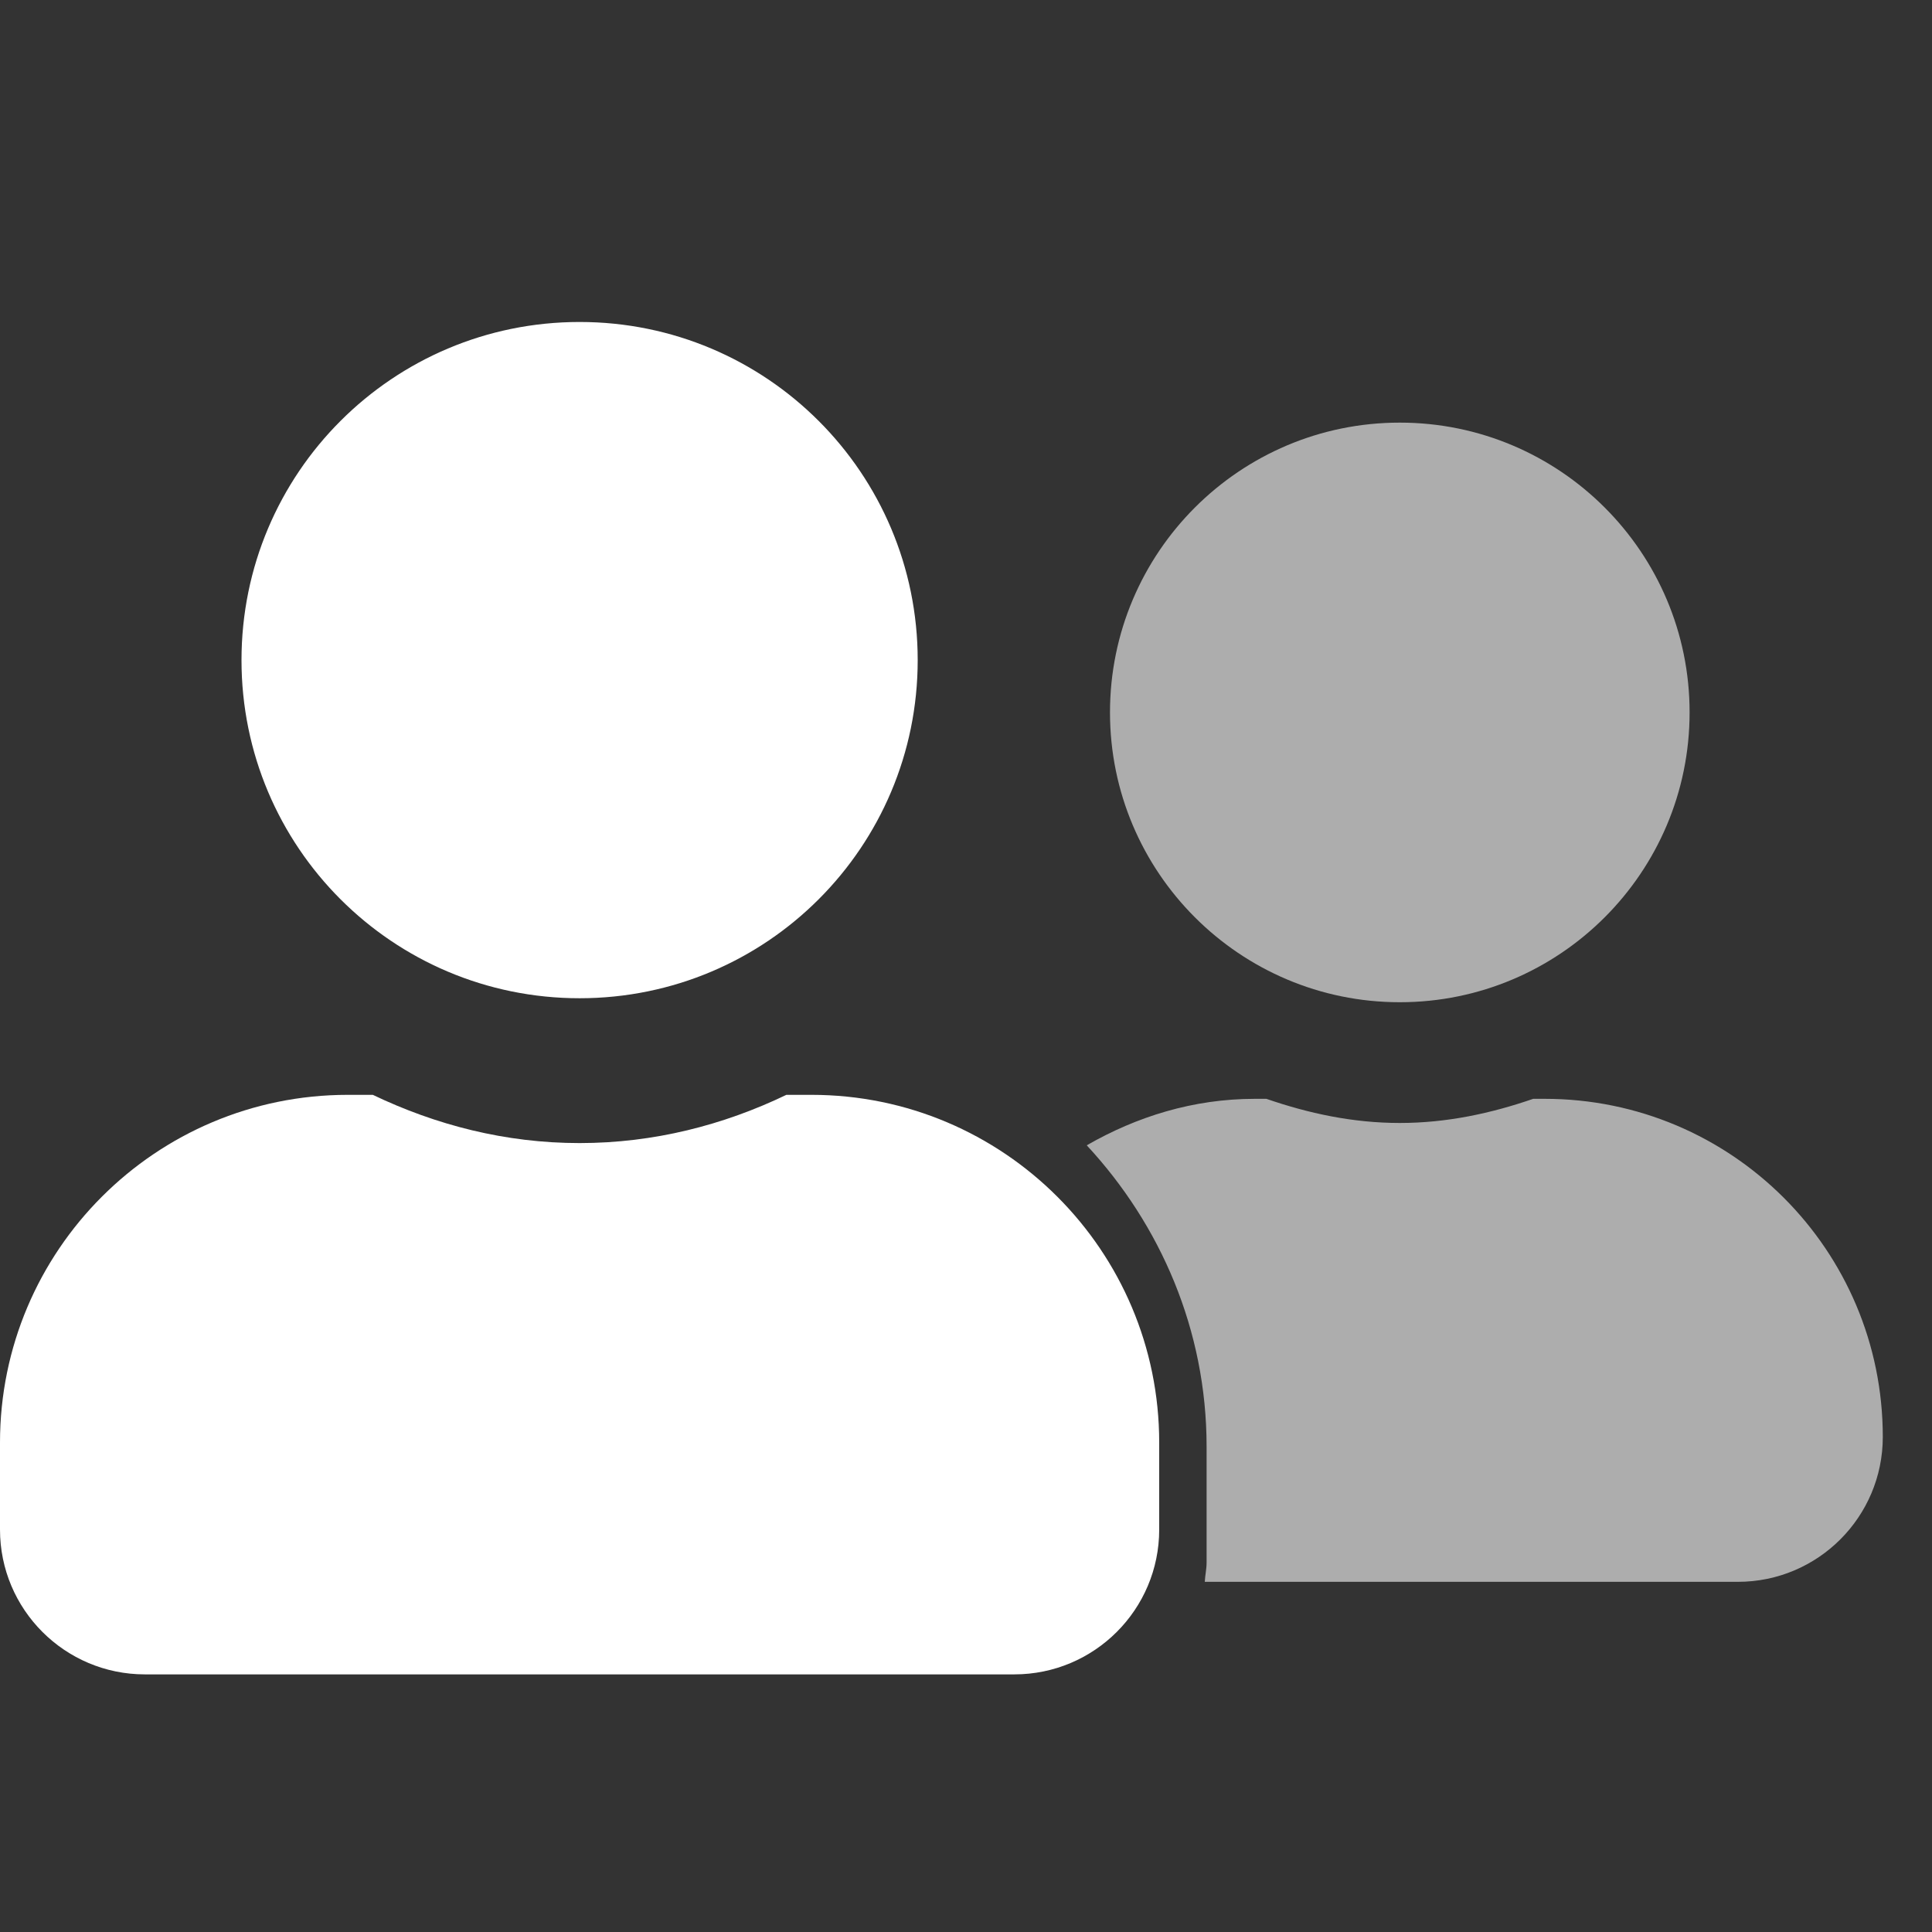 <svg width="32" height="32" viewBox="0 0 32 32" fill="none" xmlns="http://www.w3.org/2000/svg">
<rect x="0" y="0" width="32" height="32" fill="#333333" stroke="none"/>
<path d="M9.6 16.534C12.695 16.534 15.2 14.028 15.2 10.934C15.2 7.838 12.695 5.333 9.6 5.333C6.505 5.333 4 7.838 4 10.934C4 14.028 6.505 16.534 9.6 16.534ZM13.44 18.134H13.025C11.985 18.634 10.83 18.933 9.6 18.933C8.37 18.933 7.22 18.634 6.175 18.134H5.76C2.58 18.134 0 20.713 0 23.893V25.334C0 26.659 1.075 27.733 2.4 27.733H16.8C18.125 27.733 19.2 26.659 19.2 25.334V23.893C19.2 20.713 16.62 18.134 13.44 18.134Z" fill="white"/>
<path opacity="0.6" d="M23.185 16.6C25.835 16.6 27.985 14.45 27.985 11.8C27.985 9.15 25.835 7 23.185 7C20.535 7 18.385 9.15 18.385 11.8C18.385 14.45 20.535 16.6 23.185 16.6ZM25.585 18.2H25.395C24.7 18.44 23.965 18.6 23.185 18.6C22.405 18.6 21.67 18.44 20.975 18.2H20.785C19.765 18.2 18.825 18.495 18 18.97C19.22 20.285 19.985 22.03 19.985 23.96V25.88C19.985 25.99 19.96 26.095 19.955 26.2H28.785C30.11 26.2 31.185 25.125 31.185 23.8C31.185 20.705 28.68 18.2 25.585 18.2Z" fill="white"/>
</svg>
